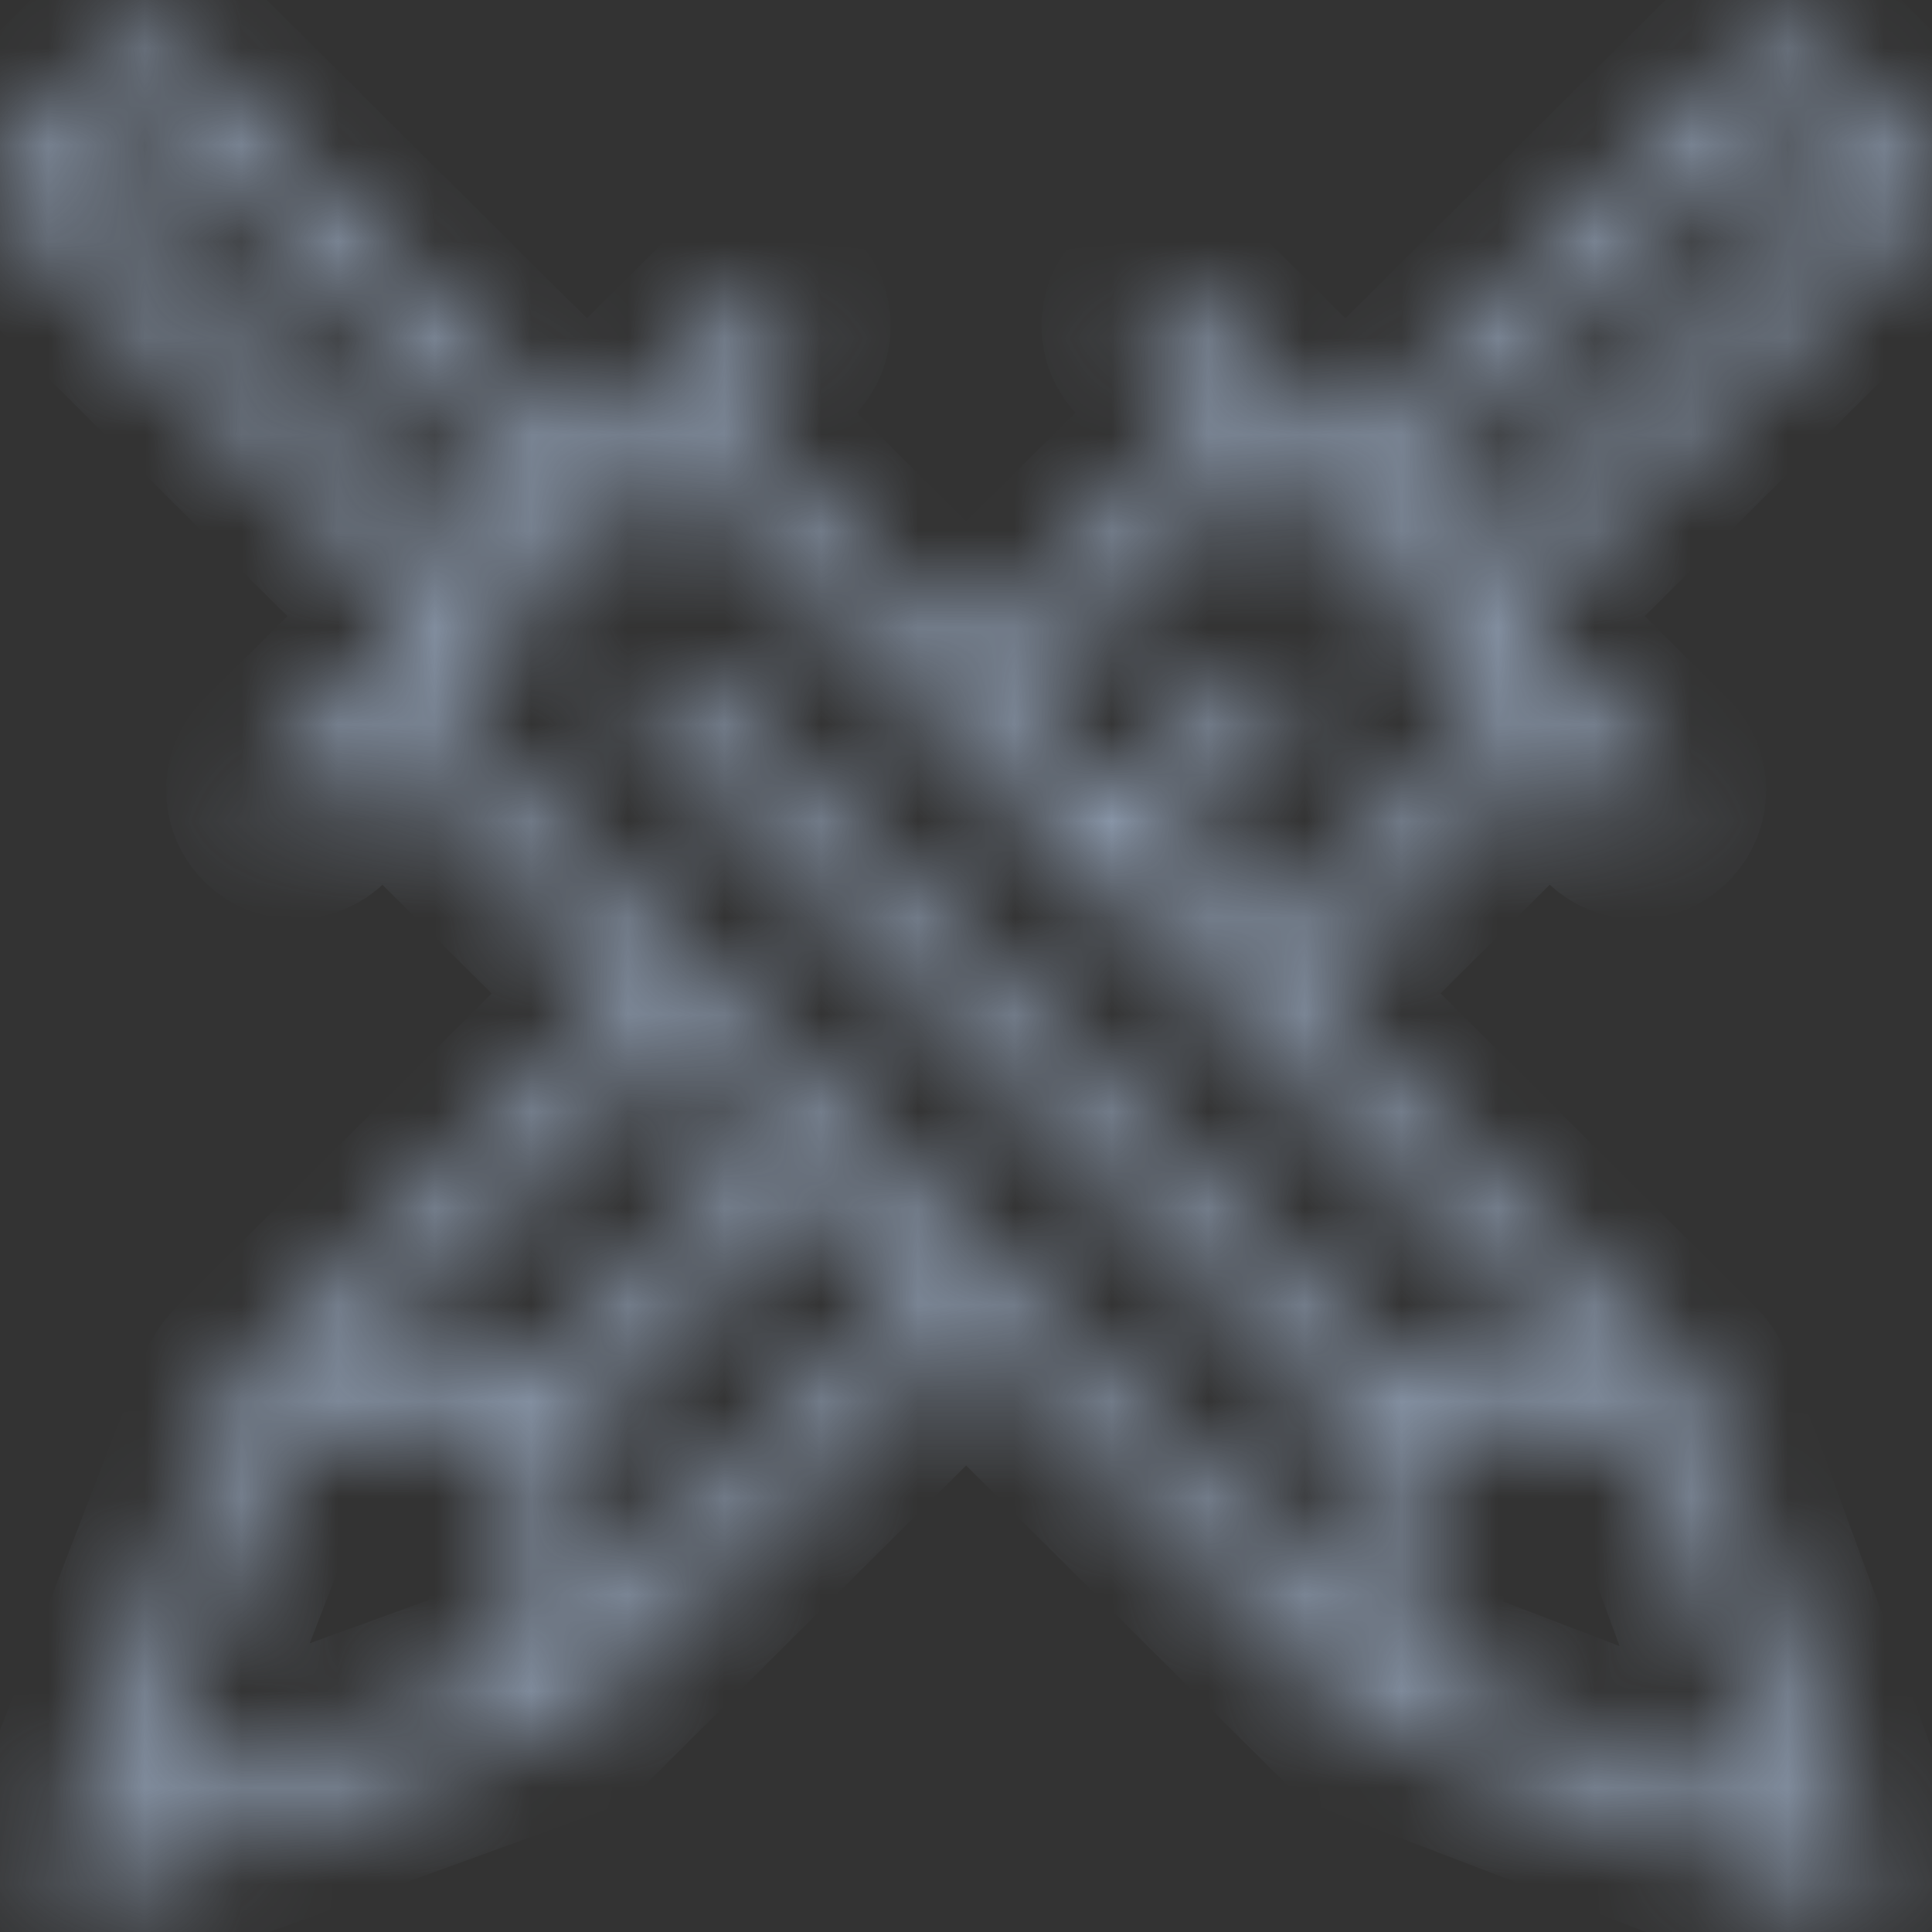<svg width="20" height="20" viewBox="0 0 20 20" fill="none" xmlns="http://www.w3.org/2000/svg">
<rect x="0" y="0" width="20" height="20" fill="#333333" stroke="none"/>
<mask id="path-1-inside-1_253_672" fill="white">
<path d="M18.694 0.431C18.564 0.302 18.354 0.302 18.224 0.431L13.928 4.705L12.35 3.136C12.22 3.006 12.009 3.006 11.879 3.137C11.749 3.267 11.75 3.478 11.88 3.608L12.549 4.274L10.001 6.809L7.453 4.274L8.121 3.61C8.252 3.48 8.252 3.269 8.122 3.139C7.992 3.008 7.781 3.007 7.651 3.137L6.746 4.038L6.075 4.705L1.777 0.43C1.648 0.301 1.437 0.301 1.307 0.43L0.098 1.633C0.035 1.695 0 1.78 0 1.869C0 1.958 0.035 2.043 0.098 2.105L4.393 6.378L3.725 7.043L2.82 7.944C2.689 8.074 2.688 8.285 2.818 8.415C2.883 8.481 2.969 8.514 3.055 8.514C3.14 8.514 3.225 8.481 3.29 8.417L3.96 7.75L6.508 10.284L2.516 14.256C2.484 14.287 2.46 14.326 2.443 14.368C2.442 14.37 2.441 14.371 2.44 14.372L0.595 19.145C0.547 19.267 0.576 19.405 0.667 19.499C0.731 19.564 0.817 19.599 0.905 19.599C0.944 19.599 0.982 19.592 1.019 19.579L5.885 17.811C5.888 17.81 5.889 17.808 5.891 17.807C5.936 17.79 5.976 17.765 6.009 17.732L10.001 13.76L13.995 17.734C13.998 17.738 14.003 17.739 14.007 17.742C14.032 17.765 14.06 17.784 14.092 17.799C14.098 17.801 14.102 17.805 14.107 17.807C14.108 17.807 14.11 17.808 14.111 17.808L18.908 19.645C18.947 19.66 18.988 19.667 19.028 19.667C19.03 19.666 19.032 19.667 19.034 19.667C19.218 19.667 19.368 19.517 19.368 19.334C19.368 19.27 19.35 19.211 19.319 19.16L17.564 14.377C17.561 14.37 17.556 14.364 17.553 14.357C17.546 14.342 17.537 14.327 17.528 14.312C17.519 14.298 17.509 14.285 17.498 14.273C17.494 14.267 17.491 14.261 17.486 14.256L13.494 10.284L16.042 7.749L16.714 8.417C16.779 8.482 16.864 8.514 16.949 8.514C17.034 8.514 17.12 8.482 17.185 8.416C17.315 8.286 17.314 8.075 17.184 7.945L15.608 6.378L19.902 2.106C19.965 2.043 20 1.958 20 1.87C20 1.781 19.965 1.696 19.902 1.633L18.694 0.431ZM0.806 1.869L1.542 1.136L5.602 5.176L4.866 5.908L0.806 1.869ZM5.439 17.264L1.481 18.702L2.98 14.825H5.439V17.264ZM5.634 14.159H3.559L6.981 10.755L8.016 11.785L5.634 14.159ZM6.105 16.695V14.63L8.489 12.255L9.528 13.289L6.105 16.695ZM18.462 18.76L14.563 17.268V14.826H17.018L18.462 18.76ZM16.443 14.159H14.367L8.724 8.543L7.216 7.043C7.085 6.913 6.874 6.914 6.745 7.045C6.615 7.175 6.615 7.386 6.746 7.516L8.254 9.016L13.897 14.631V16.695L10.236 13.053C10.236 13.053 10.236 13.053 10.236 13.053L8.725 11.55L7.216 10.049L4.432 7.28L5.1 6.616C5.1 6.615 5.101 6.615 5.101 6.615L6.31 5.412C6.31 5.412 6.31 5.412 6.31 5.412L6.98 4.745L9.765 7.515C9.765 7.515 9.765 7.516 9.765 7.516L12.785 10.522C12.786 10.522 12.786 10.522 12.787 10.523L16.443 14.159ZM13.021 9.814L11.982 8.78L13.255 7.516C13.386 7.386 13.387 7.175 13.257 7.045C13.128 6.914 12.917 6.913 12.786 7.043L11.509 8.309L10.474 7.279L13.021 4.744L15.569 7.279L13.021 9.814ZM15.136 5.907L14.434 5.209L14.4 5.175L18.459 1.138L19.195 1.87L15.136 5.907Z"/>
</mask>
<path d="M18.694 0.431C18.564 0.302 18.354 0.302 18.224 0.431L13.928 4.705L12.35 3.136C12.22 3.006 12.009 3.006 11.879 3.137C11.749 3.267 11.75 3.478 11.88 3.608L12.549 4.274L10.001 6.809L7.453 4.274L8.121 3.61C8.252 3.48 8.252 3.269 8.122 3.139C7.992 3.008 7.781 3.007 7.651 3.137L6.746 4.038L6.075 4.705L1.777 0.43C1.648 0.301 1.437 0.301 1.307 0.43L0.098 1.633C0.035 1.695 0 1.78 0 1.869C0 1.958 0.035 2.043 0.098 2.105L4.393 6.378L3.725 7.043L2.82 7.944C2.689 8.074 2.688 8.285 2.818 8.415C2.883 8.481 2.969 8.514 3.055 8.514C3.14 8.514 3.225 8.481 3.29 8.417L3.96 7.75L6.508 10.284L2.516 14.256C2.484 14.287 2.46 14.326 2.443 14.368C2.442 14.37 2.441 14.371 2.44 14.372L0.595 19.145C0.547 19.267 0.576 19.405 0.667 19.499C0.731 19.564 0.817 19.599 0.905 19.599C0.944 19.599 0.982 19.592 1.019 19.579L5.885 17.811C5.888 17.81 5.889 17.808 5.891 17.807C5.936 17.79 5.976 17.765 6.009 17.732L10.001 13.76L13.995 17.734C13.998 17.738 14.003 17.739 14.007 17.742C14.032 17.765 14.06 17.784 14.092 17.799C14.098 17.801 14.102 17.805 14.107 17.807C14.108 17.807 14.11 17.808 14.111 17.808L18.908 19.645C18.947 19.66 18.988 19.667 19.028 19.667C19.03 19.666 19.032 19.667 19.034 19.667C19.218 19.667 19.368 19.517 19.368 19.334C19.368 19.27 19.35 19.211 19.319 19.16L17.564 14.377C17.561 14.37 17.556 14.364 17.553 14.357C17.546 14.342 17.537 14.327 17.528 14.312C17.519 14.298 17.509 14.285 17.498 14.273C17.494 14.267 17.491 14.261 17.486 14.256L13.494 10.284L16.042 7.749L16.714 8.417C16.779 8.482 16.864 8.514 16.949 8.514C17.034 8.514 17.12 8.482 17.185 8.416C17.315 8.286 17.314 8.075 17.184 7.945L15.608 6.378L19.902 2.106C19.965 2.043 20 1.958 20 1.87C20 1.781 19.965 1.696 19.902 1.633L18.694 0.431ZM0.806 1.869L1.542 1.136L5.602 5.176L4.866 5.908L0.806 1.869ZM5.439 17.264L1.481 18.702L2.98 14.825H5.439V17.264ZM5.634 14.159H3.559L6.981 10.755L8.016 11.785L5.634 14.159ZM6.105 16.695V14.63L8.489 12.255L9.528 13.289L6.105 16.695ZM18.462 18.76L14.563 17.268V14.826H17.018L18.462 18.76ZM16.443 14.159H14.367L8.724 8.543L7.216 7.043C7.085 6.913 6.874 6.914 6.745 7.045C6.615 7.175 6.615 7.386 6.746 7.516L8.254 9.016L13.897 14.631V16.695L10.236 13.053C10.236 13.053 10.236 13.053 10.236 13.053L8.725 11.55L7.216 10.049L4.432 7.28L5.1 6.616C5.1 6.615 5.101 6.615 5.101 6.615L6.31 5.412C6.31 5.412 6.31 5.412 6.31 5.412L6.98 4.745L9.765 7.515C9.765 7.515 9.765 7.516 9.765 7.516L12.785 10.522C12.786 10.522 12.786 10.522 12.787 10.523L16.443 14.159ZM13.021 9.814L11.982 8.78L13.255 7.516C13.386 7.386 13.387 7.175 13.257 7.045C13.128 6.914 12.917 6.913 12.786 7.043L11.509 8.309L10.474 7.279L13.021 4.744L15.569 7.279L13.021 9.814ZM15.136 5.907L14.434 5.209L14.4 5.175L18.459 1.138L19.195 1.87L15.136 5.907Z" fill="#F8FAFC" stroke="#94A3B8" stroke-width="2" mask="url(#path-1-inside-1_253_672)"/>
</svg>
